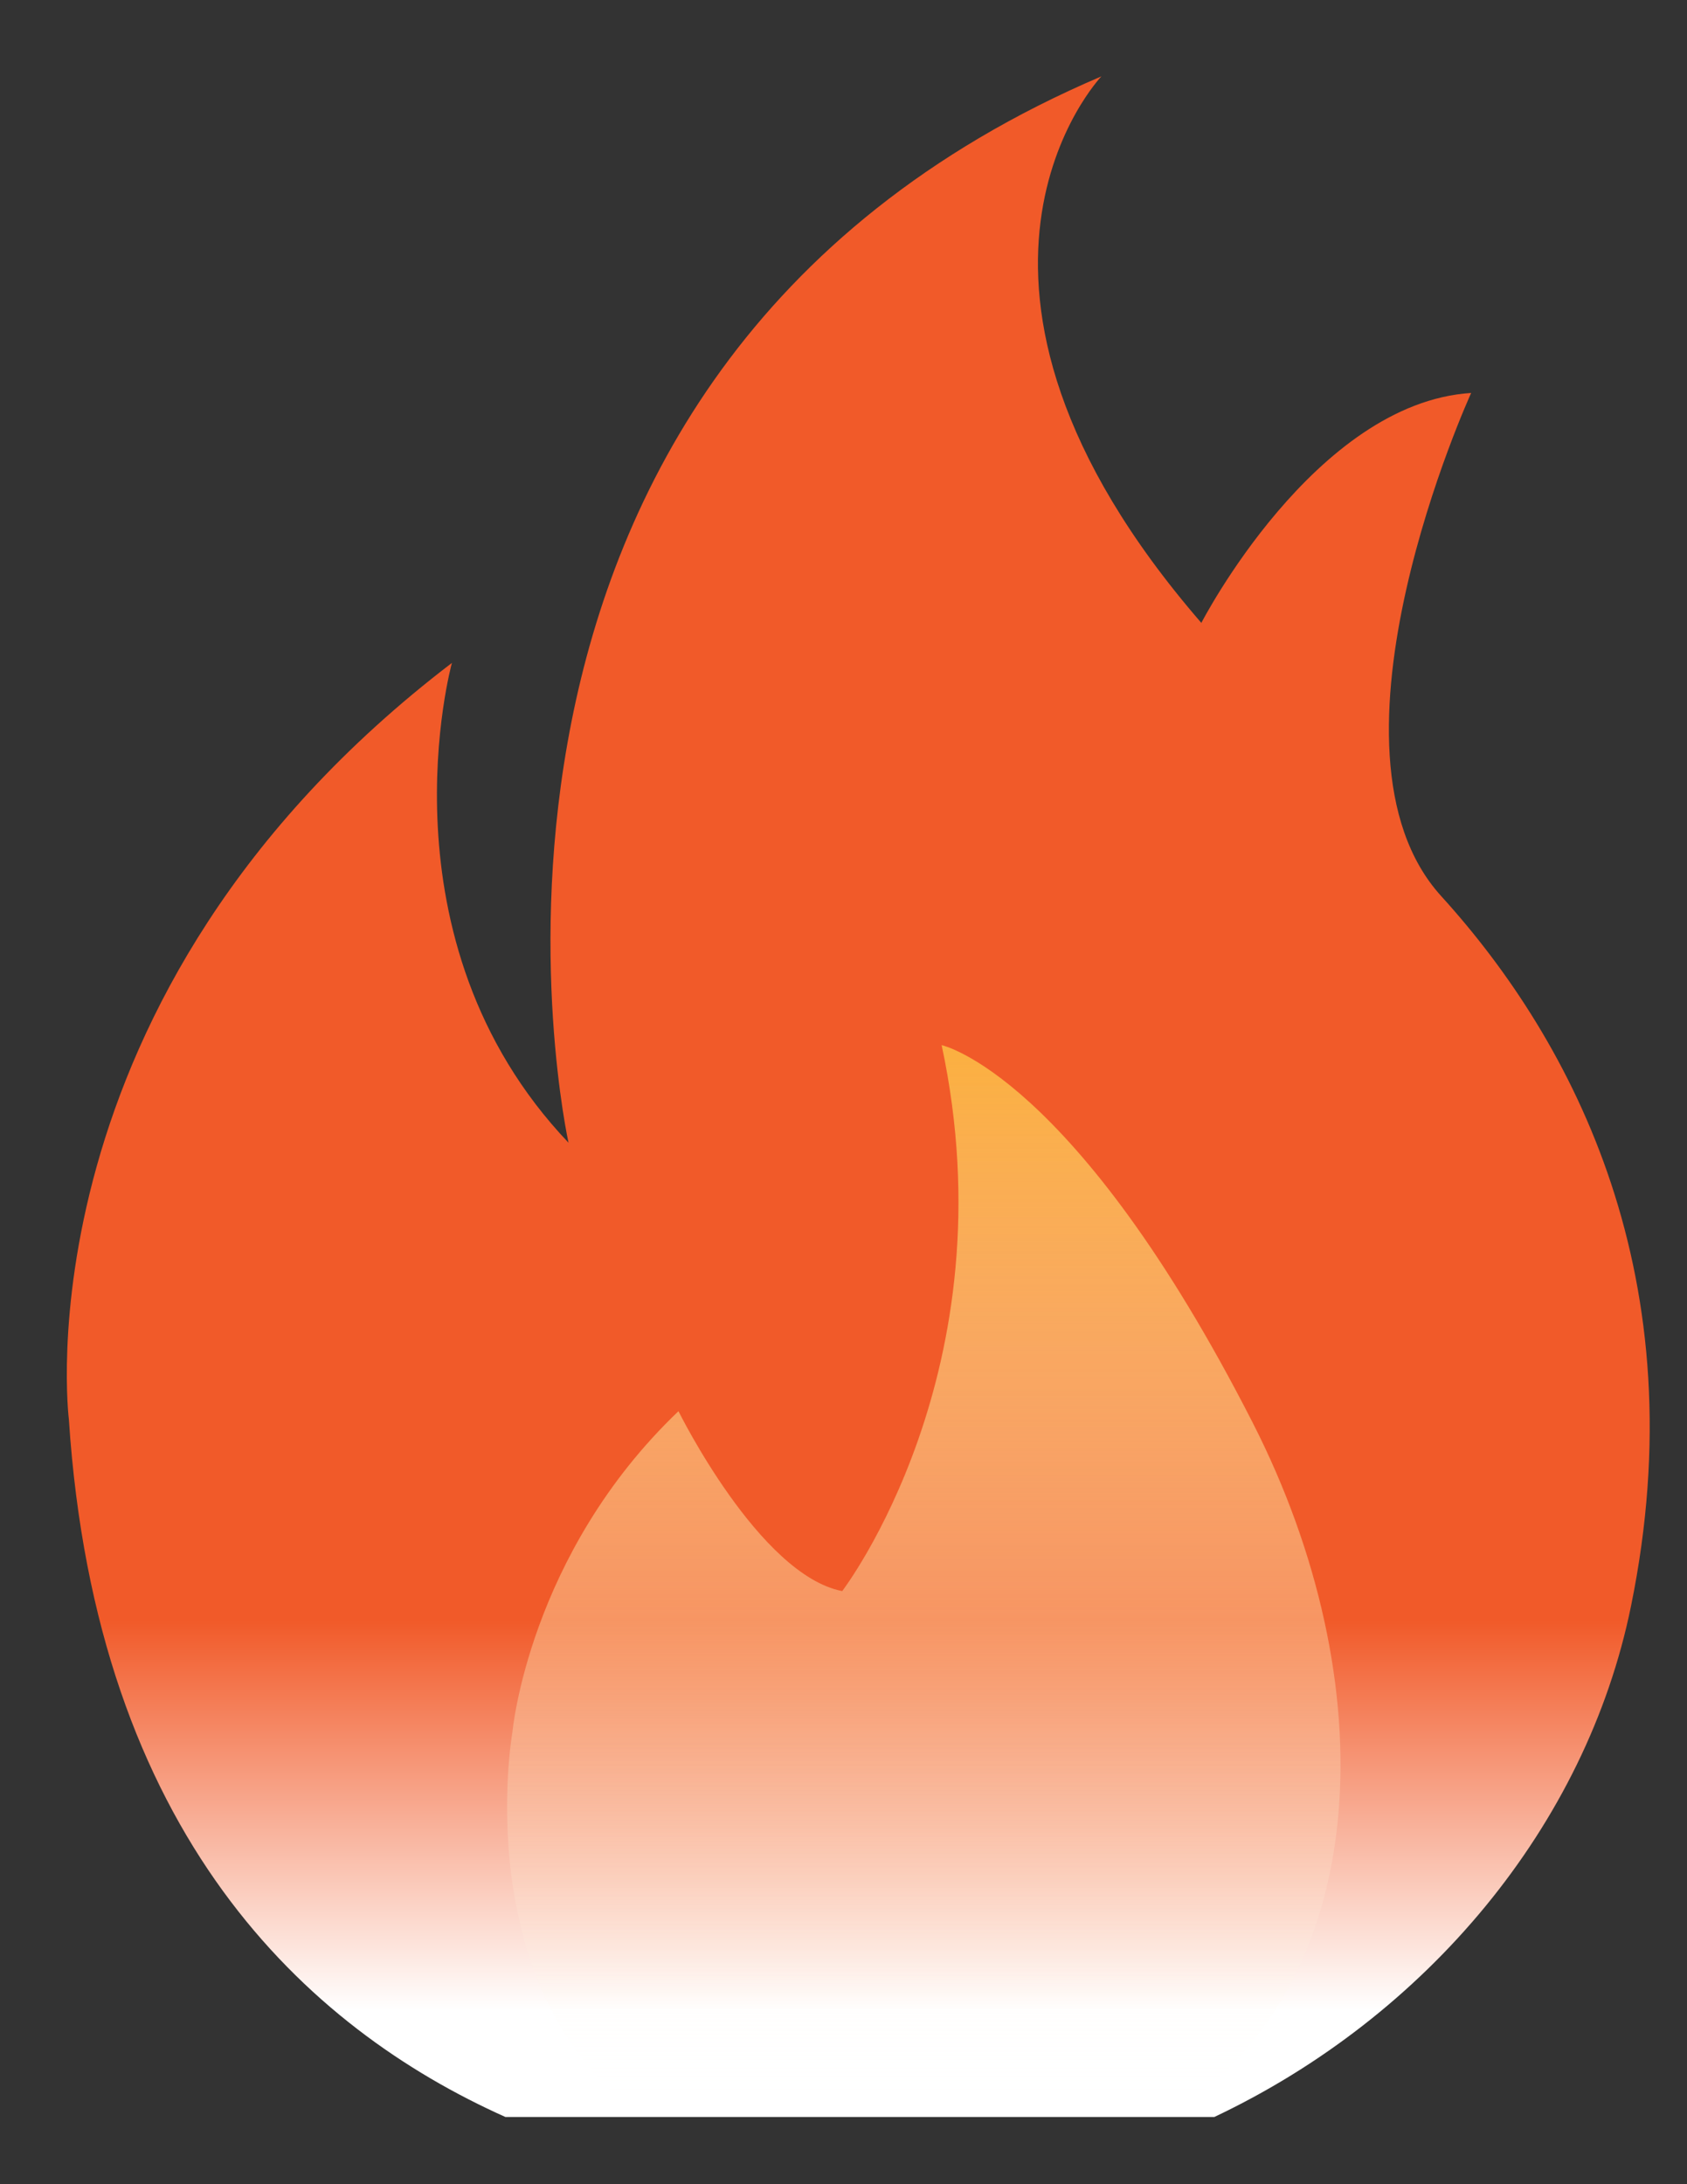 <svg width="17" height="22" viewBox="0 0 17 22" fill="none" xmlns="http://www.w3.org/2000/svg">
<rect x="0" y="0" width="17" height="22" fill="#333333" stroke="none"/>
<path d="M5.093 21.323H12.237C14.376 20.311 15.985 18.39 16.436 16.176C17.108 12.886 15.866 10.503 14.523 9.026C13.181 7.549 14.825 3.958 14.825 3.958C13.248 4.058 12.106 6.274 12.106 6.274C9.128 2.835 11.099 0.769 11.099 0.769C4.017 3.79 5.729 11.51 5.729 11.51C3.782 9.463 4.554 6.677 4.554 6.677C0.157 10.033 0.694 14.296 0.694 14.296C0.969 18.486 3.088 20.426 5.093 21.323Z" fill="url(#paint0_linear_200_6036)"/>
<path d="M6.472 21.323H11.771C13.882 19.976 13.947 16.924 12.624 14.331C10.829 10.814 9.489 10.527 9.489 10.527C10.191 13.804 8.487 16.026 8.487 16.026C7.651 15.864 6.837 14.214 6.837 14.214C5.327 15.655 5.164 17.444 5.164 17.444C5.164 17.444 4.703 20.041 6.472 21.323Z" fill="url(#paint1_linear_200_6036)"/>
<defs>
<linearGradient id="paint0_linear_200_6036" x1="8.649" y1="0.769" x2="8.649" y2="21.323" gradientUnits="userSpaceOnUse">
<stop offset="0.757" stop-color="#F15A29"/>
<stop offset="0.948" stop-color="white"/>
</linearGradient>
<linearGradient id="paint1_linear_200_6036" x1="9.309" y1="10.527" x2="9.309" y2="21.323" gradientUnits="userSpaceOnUse">
<stop stop-color="#FBB040"/>
<stop offset="1" stop-color="white" stop-opacity="0"/>
</linearGradient>
</defs>
</svg>
